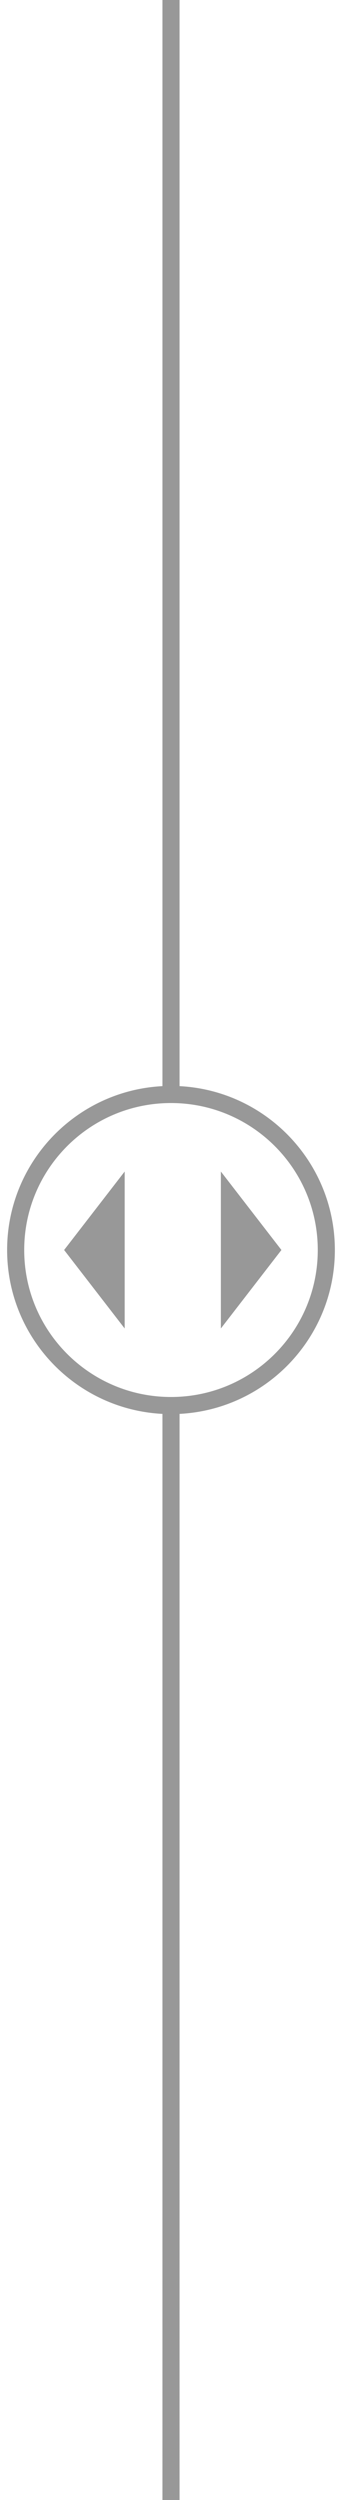<svg width="80" height="584" viewBox="0 0 80 584" fill="none" xmlns="http://www.w3.org/2000/svg">
<rect x="38" width="4" height="255" fill="#989898"/>
<rect x="38" y="328" width="4" height="256" fill="#989898"/>
<path d="M51.664 310.334V273.667L65.831 292L51.664 310.334Z" fill="#989898"/>
<path d="M29.164 310.334V273.667L14.997 292L29.164 310.334Z" fill="#989898"/>
<path d="M76.331 292.003C76.331 312.07 60.064 328.337 39.997 328.337C19.931 328.337 3.664 312.07 3.664 292.003C3.664 271.937 19.931 255.67 39.997 255.67C60.064 255.67 76.331 271.937 76.331 292.003Z" stroke="#989898" stroke-width="4" stroke-linecap="round" stroke-linejoin="round"/>
</svg>
